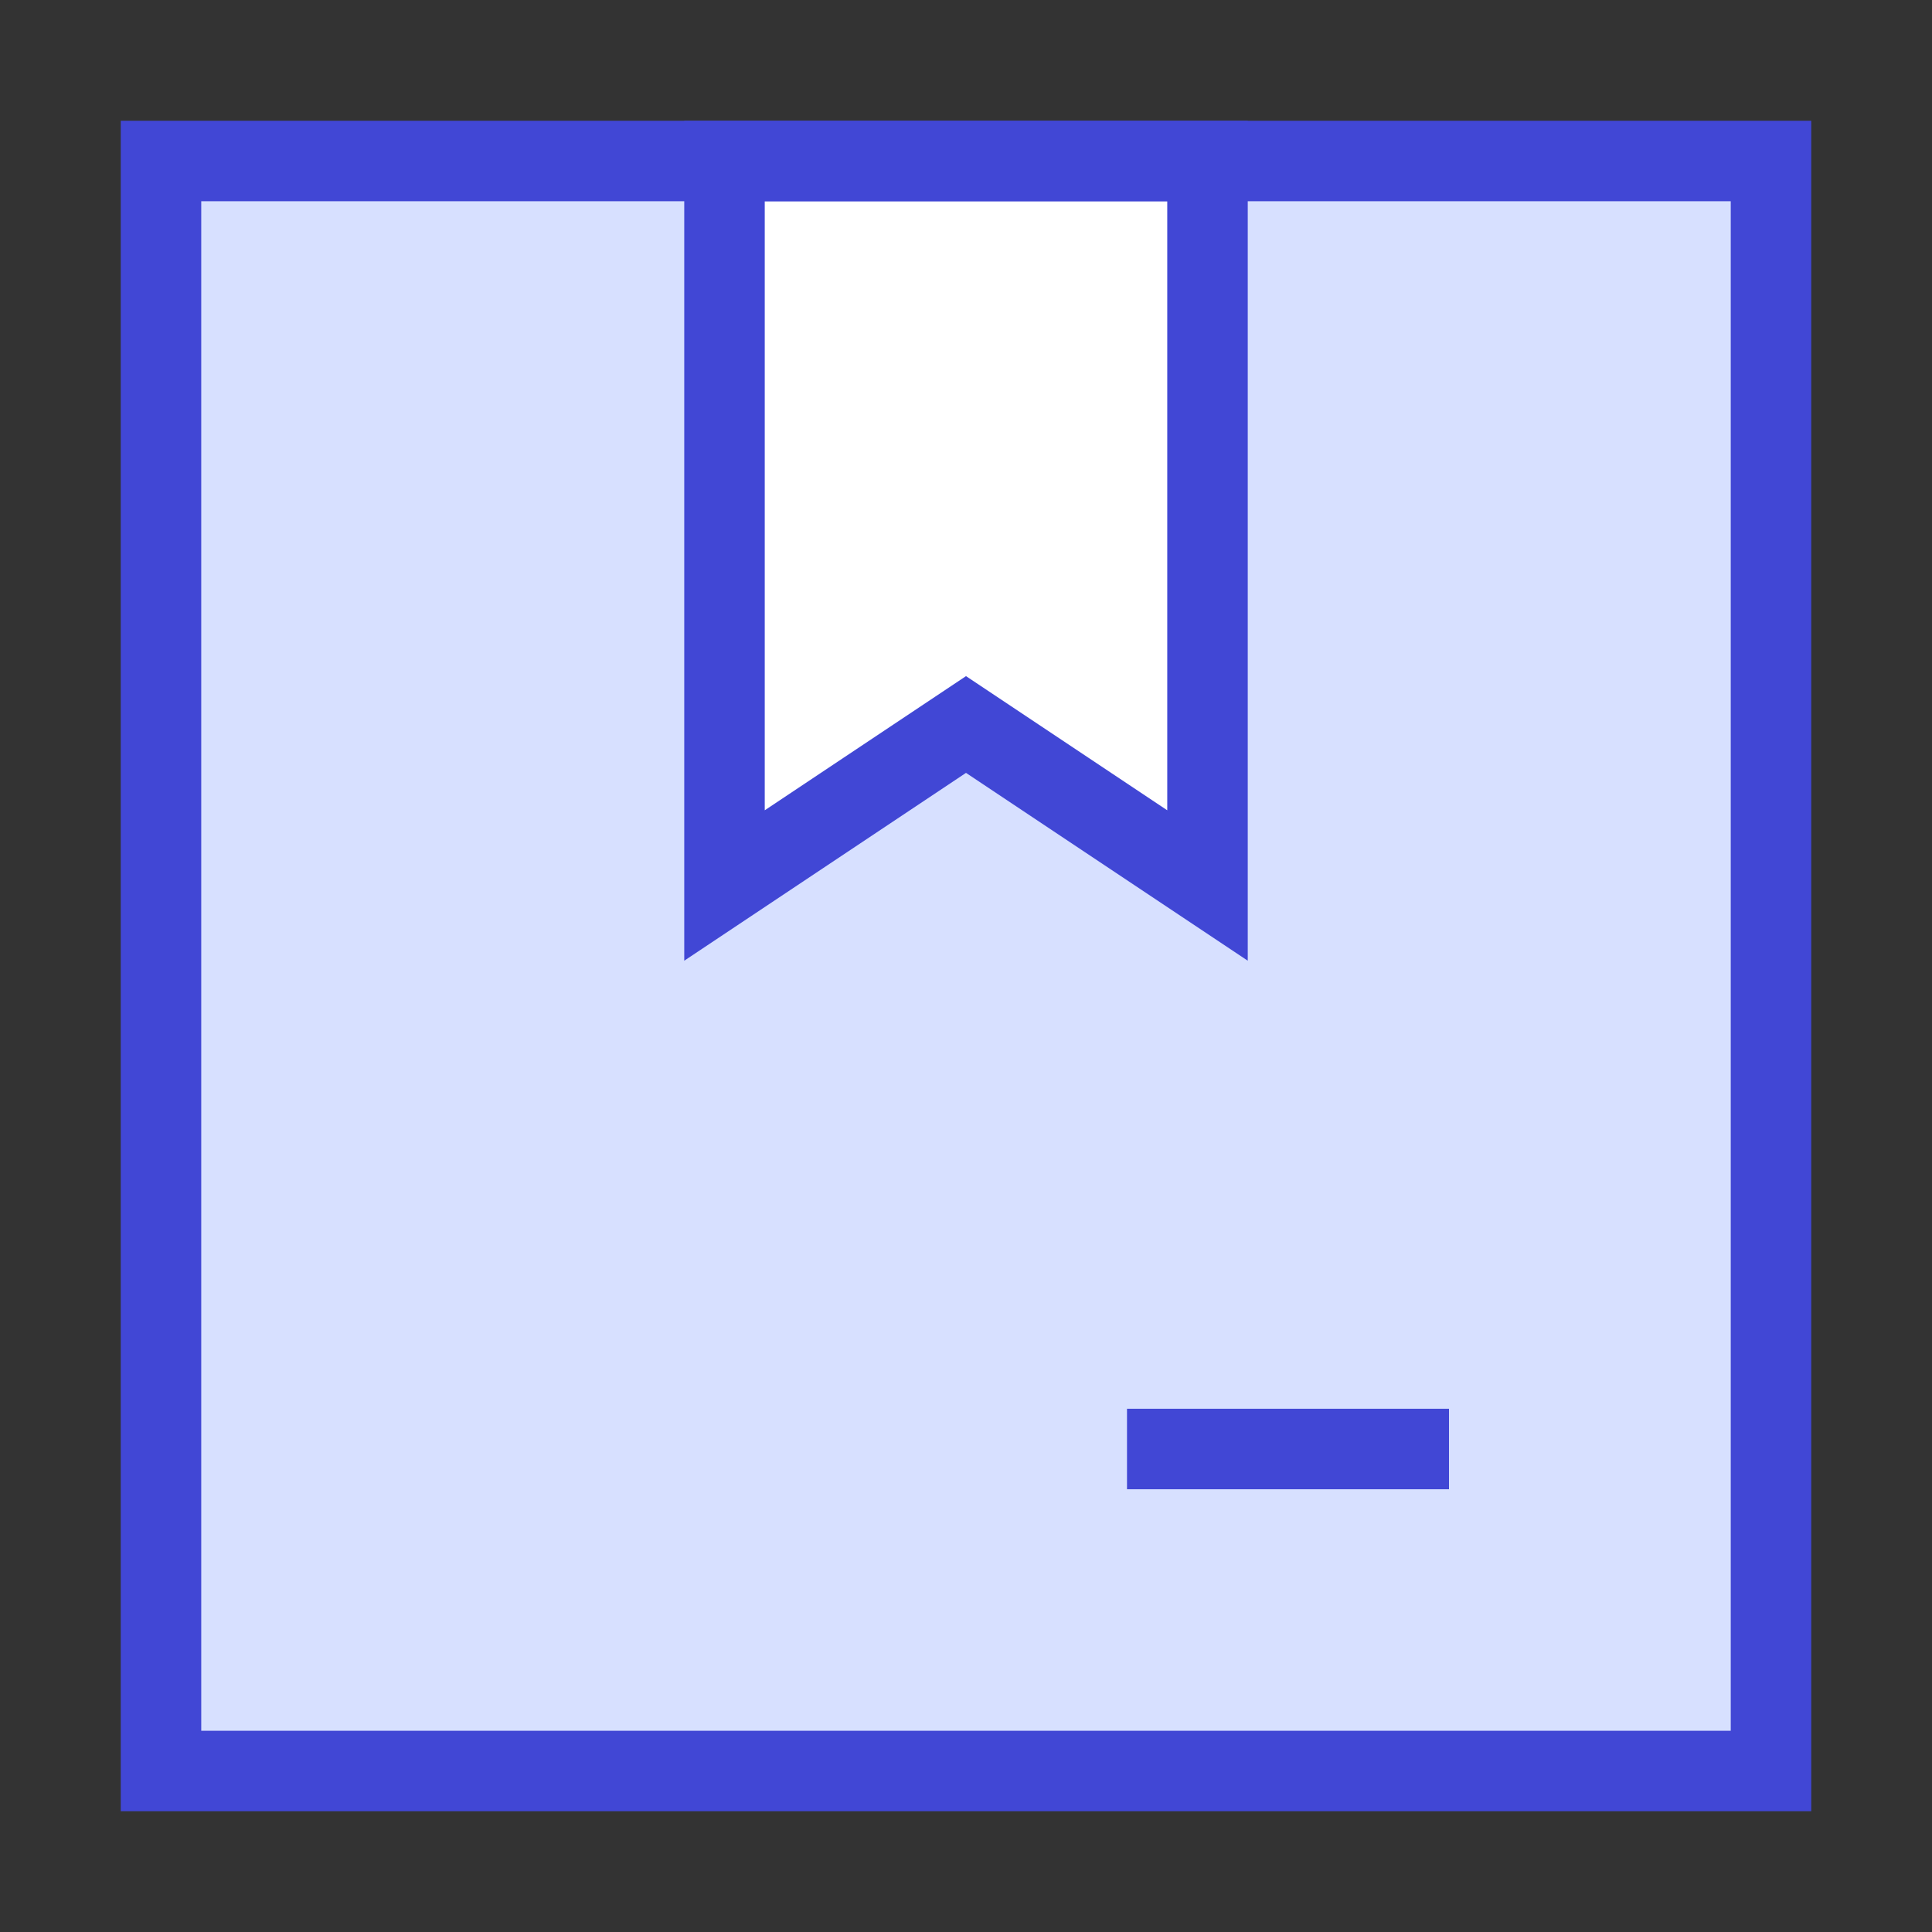 <svg xmlns="http://www.w3.org/2000/svg" fill="none" viewBox="0 0 24 24" id="Shipping-Box-1--Streamline-Sharp">
  <rect x="0" y="0" width="24" height="24" fill="#333333" stroke="none"/>
  <desc>
    Shipping Box 1 Streamline Icon: https://streamlinehq.com
  </desc>
  <g id="shipping-box-1--box-package-label-delivery-shipment-shipping">
    <path id="Vector 4" fill="#d7e0ff" d="M2 22V2h20v20H2Z" stroke-width="1"></path>
    <path id="Vector 5" fill="#ffffff" d="M9 11V2h6v9l-3 -2 -3 2Z" stroke-width="1"></path>
    <path id="Vector 1" stroke="#4147d5" d="M2 22V2h20v20H2Z" stroke-width="1"></path>
    <path id="Vector 2" stroke="#4147d5" d="M9 11V2h6v9l-3 -2 -3 2Z" stroke-width="1"></path>
    <path id="Vector 3" stroke="#4147d5" d="M14 18h4" stroke-width="1"></path>
  </g>
</svg>